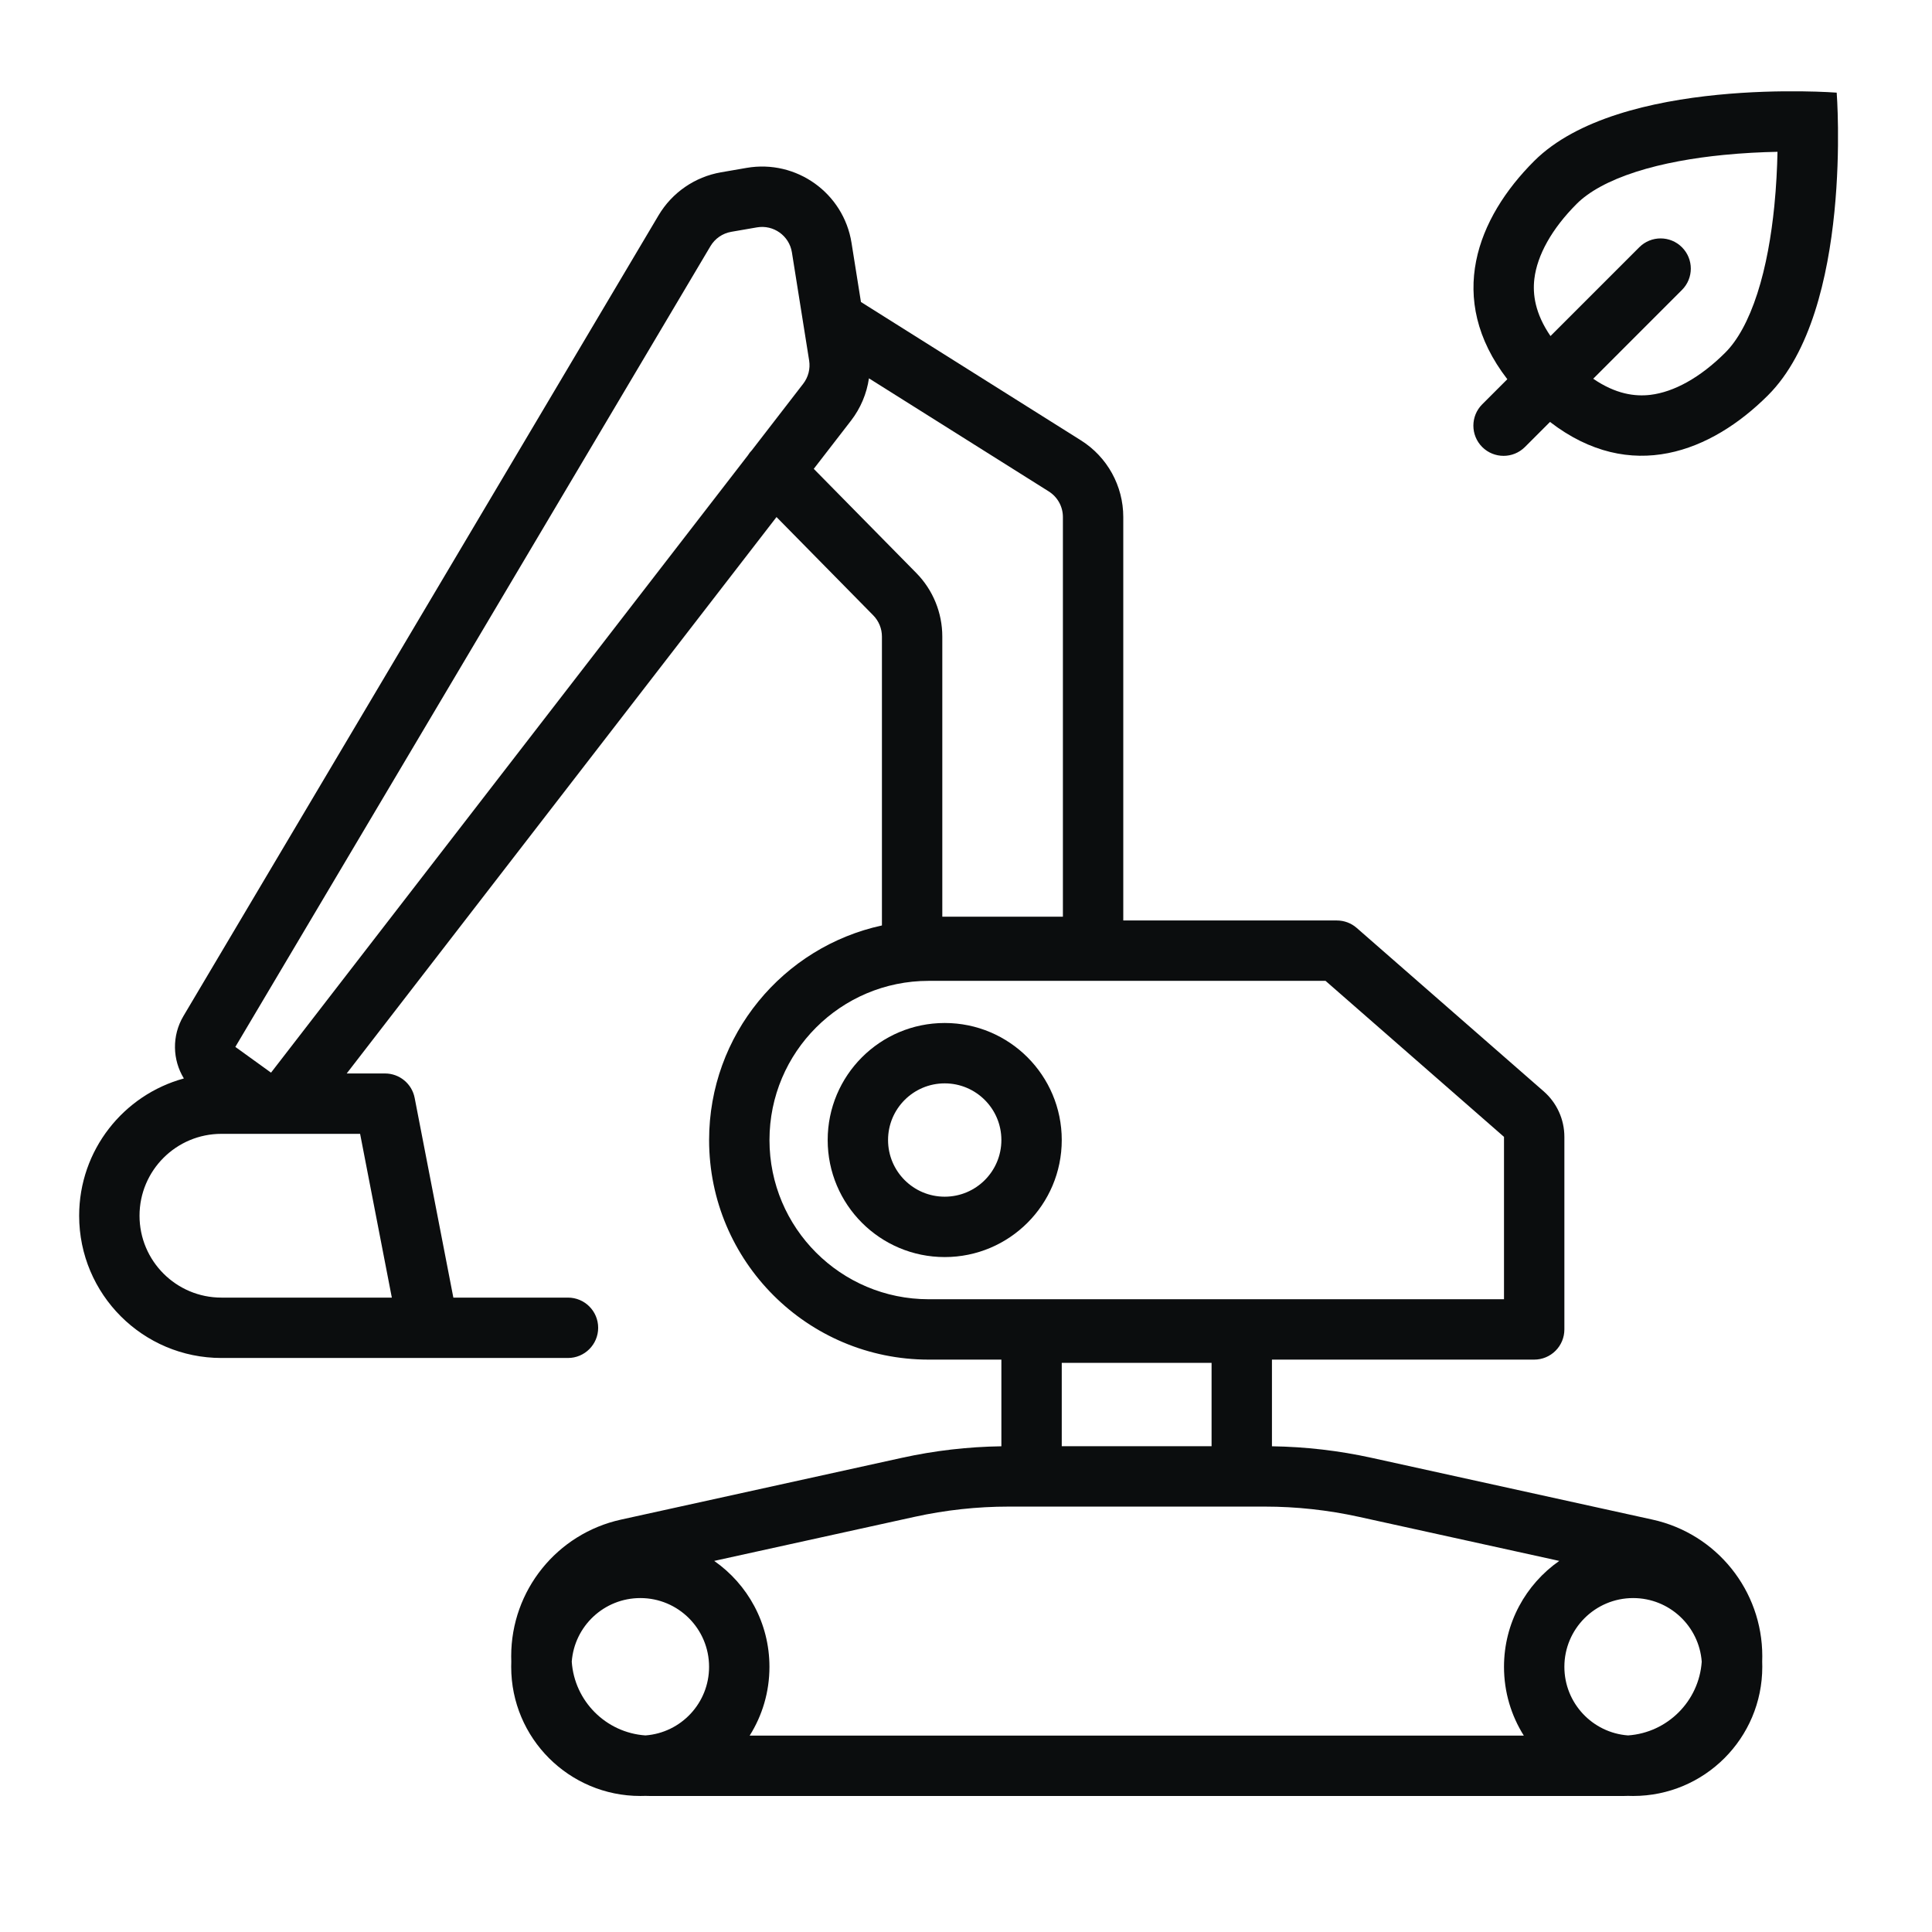 <svg width="64" height="64" viewBox="0 0 64 64" fill="none" xmlns="http://www.w3.org/2000/svg">
<path fill-rule="evenodd" clip-rule="evenodd" d="M58.569 13.093C56.695 14.966 54.021 16.038 51.346 13.977L50.515 14.808C50.124 15.198 49.491 15.198 49.1 14.808C48.71 14.417 48.71 13.784 49.1 13.394L49.932 12.562C47.869 9.885 48.943 7.21 50.818 5.337C53.648 2.508 60.843 3.069 60.843 3.069C60.843 3.069 61.399 10.264 58.569 13.093ZM57.155 11.678C56.321 12.512 55.448 12.987 54.67 13.08C54.161 13.14 53.527 13.059 52.777 12.546L55.717 9.605C56.108 9.215 56.108 8.581 55.717 8.191C55.327 7.8 54.694 7.8 54.303 8.191L51.362 11.132C50.848 10.38 50.767 9.745 50.828 9.235C50.922 8.458 51.398 7.585 52.232 6.751C52.63 6.353 53.282 5.986 54.191 5.693C55.084 5.406 56.098 5.231 57.089 5.133C57.734 5.069 58.348 5.039 58.882 5.029C58.871 5.563 58.841 6.177 58.777 6.822C58.678 7.813 58.503 8.827 58.215 9.719C57.921 10.629 57.554 11.28 57.155 11.678Z" fill="#0B0D0E"/>
<path fill-rule="evenodd" clip-rule="evenodd" d="M27.418 37.765C27.418 35.624 29.154 33.888 31.295 33.888C33.436 33.888 35.172 35.624 35.172 37.765C35.172 39.906 33.436 41.642 31.295 41.642C29.154 41.642 27.418 39.906 27.418 37.765ZM31.295 35.888C30.258 35.888 29.418 36.728 29.418 37.765C29.418 38.802 30.258 39.642 31.295 39.642C32.331 39.642 33.172 38.802 33.172 37.765C33.172 36.728 32.331 35.888 31.295 35.888Z" fill="#0B0D0E"/>
<path fill-rule="evenodd" clip-rule="evenodd" d="M25.723 17.128L11.485 35.56H12.754C13.233 35.56 13.645 35.899 13.736 36.369L15.018 42.985H18.815C19.367 42.985 19.815 43.432 19.815 43.985C19.815 44.537 19.367 44.985 18.815 44.985H7.335C4.732 44.985 2.622 42.875 2.622 40.272C2.622 38.1 4.092 36.271 6.091 35.725C5.714 35.11 5.687 34.315 6.076 33.659L21.815 7.134C22.263 6.379 23.019 5.858 23.884 5.708L24.734 5.561C26.382 5.277 27.945 6.394 28.208 8.045L28.52 10.004L35.808 14.588C36.681 15.137 37.21 16.096 37.21 17.127L37.21 30.492H44.285C44.527 30.492 44.761 30.579 44.943 30.739L51.139 36.154C51.573 36.534 51.822 37.083 51.822 37.66V44.039C51.822 44.304 51.717 44.559 51.529 44.746C51.342 44.934 51.087 45.039 50.822 45.039H42.135V47.91C43.246 47.926 44.353 48.054 45.439 48.293L54.741 50.339C56.865 50.806 58.378 52.688 58.378 54.862C58.378 54.923 58.377 54.983 58.375 55.044C58.377 55.101 58.378 55.158 58.378 55.216C58.378 57.579 56.463 59.494 54.1 59.494C54.043 59.494 53.986 59.493 53.928 59.491C53.868 59.493 53.807 59.495 53.746 59.495H21.566C21.505 59.495 21.444 59.493 21.383 59.491C21.326 59.493 21.269 59.494 21.212 59.494C18.849 59.494 16.934 57.579 16.934 55.216C16.934 55.158 16.935 55.1 16.937 55.043C16.935 54.983 16.934 54.923 16.934 54.862C16.934 52.688 18.447 50.806 20.571 50.339L29.873 48.293C30.957 48.054 32.062 47.926 33.172 47.91V45.039H30.764C26.747 45.039 23.49 41.782 23.49 37.765C23.49 34.28 25.942 31.367 29.215 30.657V21.086C29.215 20.824 29.112 20.572 28.928 20.385L25.723 17.128ZM25.075 7.532C25.624 7.437 26.145 7.81 26.233 8.36L26.804 11.943C26.847 12.215 26.776 12.493 26.608 12.711L24.907 14.914C24.855 14.967 24.811 15.024 24.774 15.085L8.978 35.533L7.796 34.68L23.535 8.154C23.684 7.903 23.936 7.729 24.225 7.679L25.075 7.532ZM26.957 15.531L30.354 18.982C30.906 19.543 31.215 20.299 31.215 21.086V30.366H35.21L35.21 17.127C35.21 16.783 35.034 16.464 34.743 16.28L28.785 12.533C28.711 13.039 28.509 13.522 28.191 13.934L26.957 15.531ZM51.653 51.707L45.01 50.246C43.988 50.022 42.946 49.908 41.9 49.908H33.412C32.366 49.908 31.323 50.022 30.302 50.246L23.659 51.707C24.765 52.48 25.489 53.764 25.489 55.216C25.489 56.054 25.249 56.835 24.833 57.495H50.479C50.063 56.835 49.822 56.054 49.822 55.216C49.822 53.764 50.546 52.48 51.653 51.707ZM56.372 55.046C56.282 56.353 55.237 57.398 53.931 57.488C52.752 57.401 51.822 56.417 51.822 55.216C51.822 53.958 52.842 52.938 54.1 52.938C55.301 52.938 56.285 53.868 56.372 55.046ZM18.94 55.046C19.03 56.353 20.074 57.398 21.381 57.488C22.56 57.401 23.489 56.417 23.489 55.216C23.489 53.958 22.47 52.938 21.212 52.938C20.011 52.938 19.027 53.867 18.94 55.046ZM35.172 47.908V45.146H40.135V47.908H35.172ZM11.929 37.56H7.335C5.837 37.56 4.622 38.774 4.622 40.272C4.622 41.77 5.837 42.985 7.335 42.985H12.98L11.929 37.56ZM30.764 43.039L49.822 43.039V37.66L43.91 32.492H30.764C27.851 32.492 25.49 34.853 25.49 37.765C25.49 40.678 27.851 43.039 30.764 43.039Z" fill="#0B0D0E"/>
</svg>
